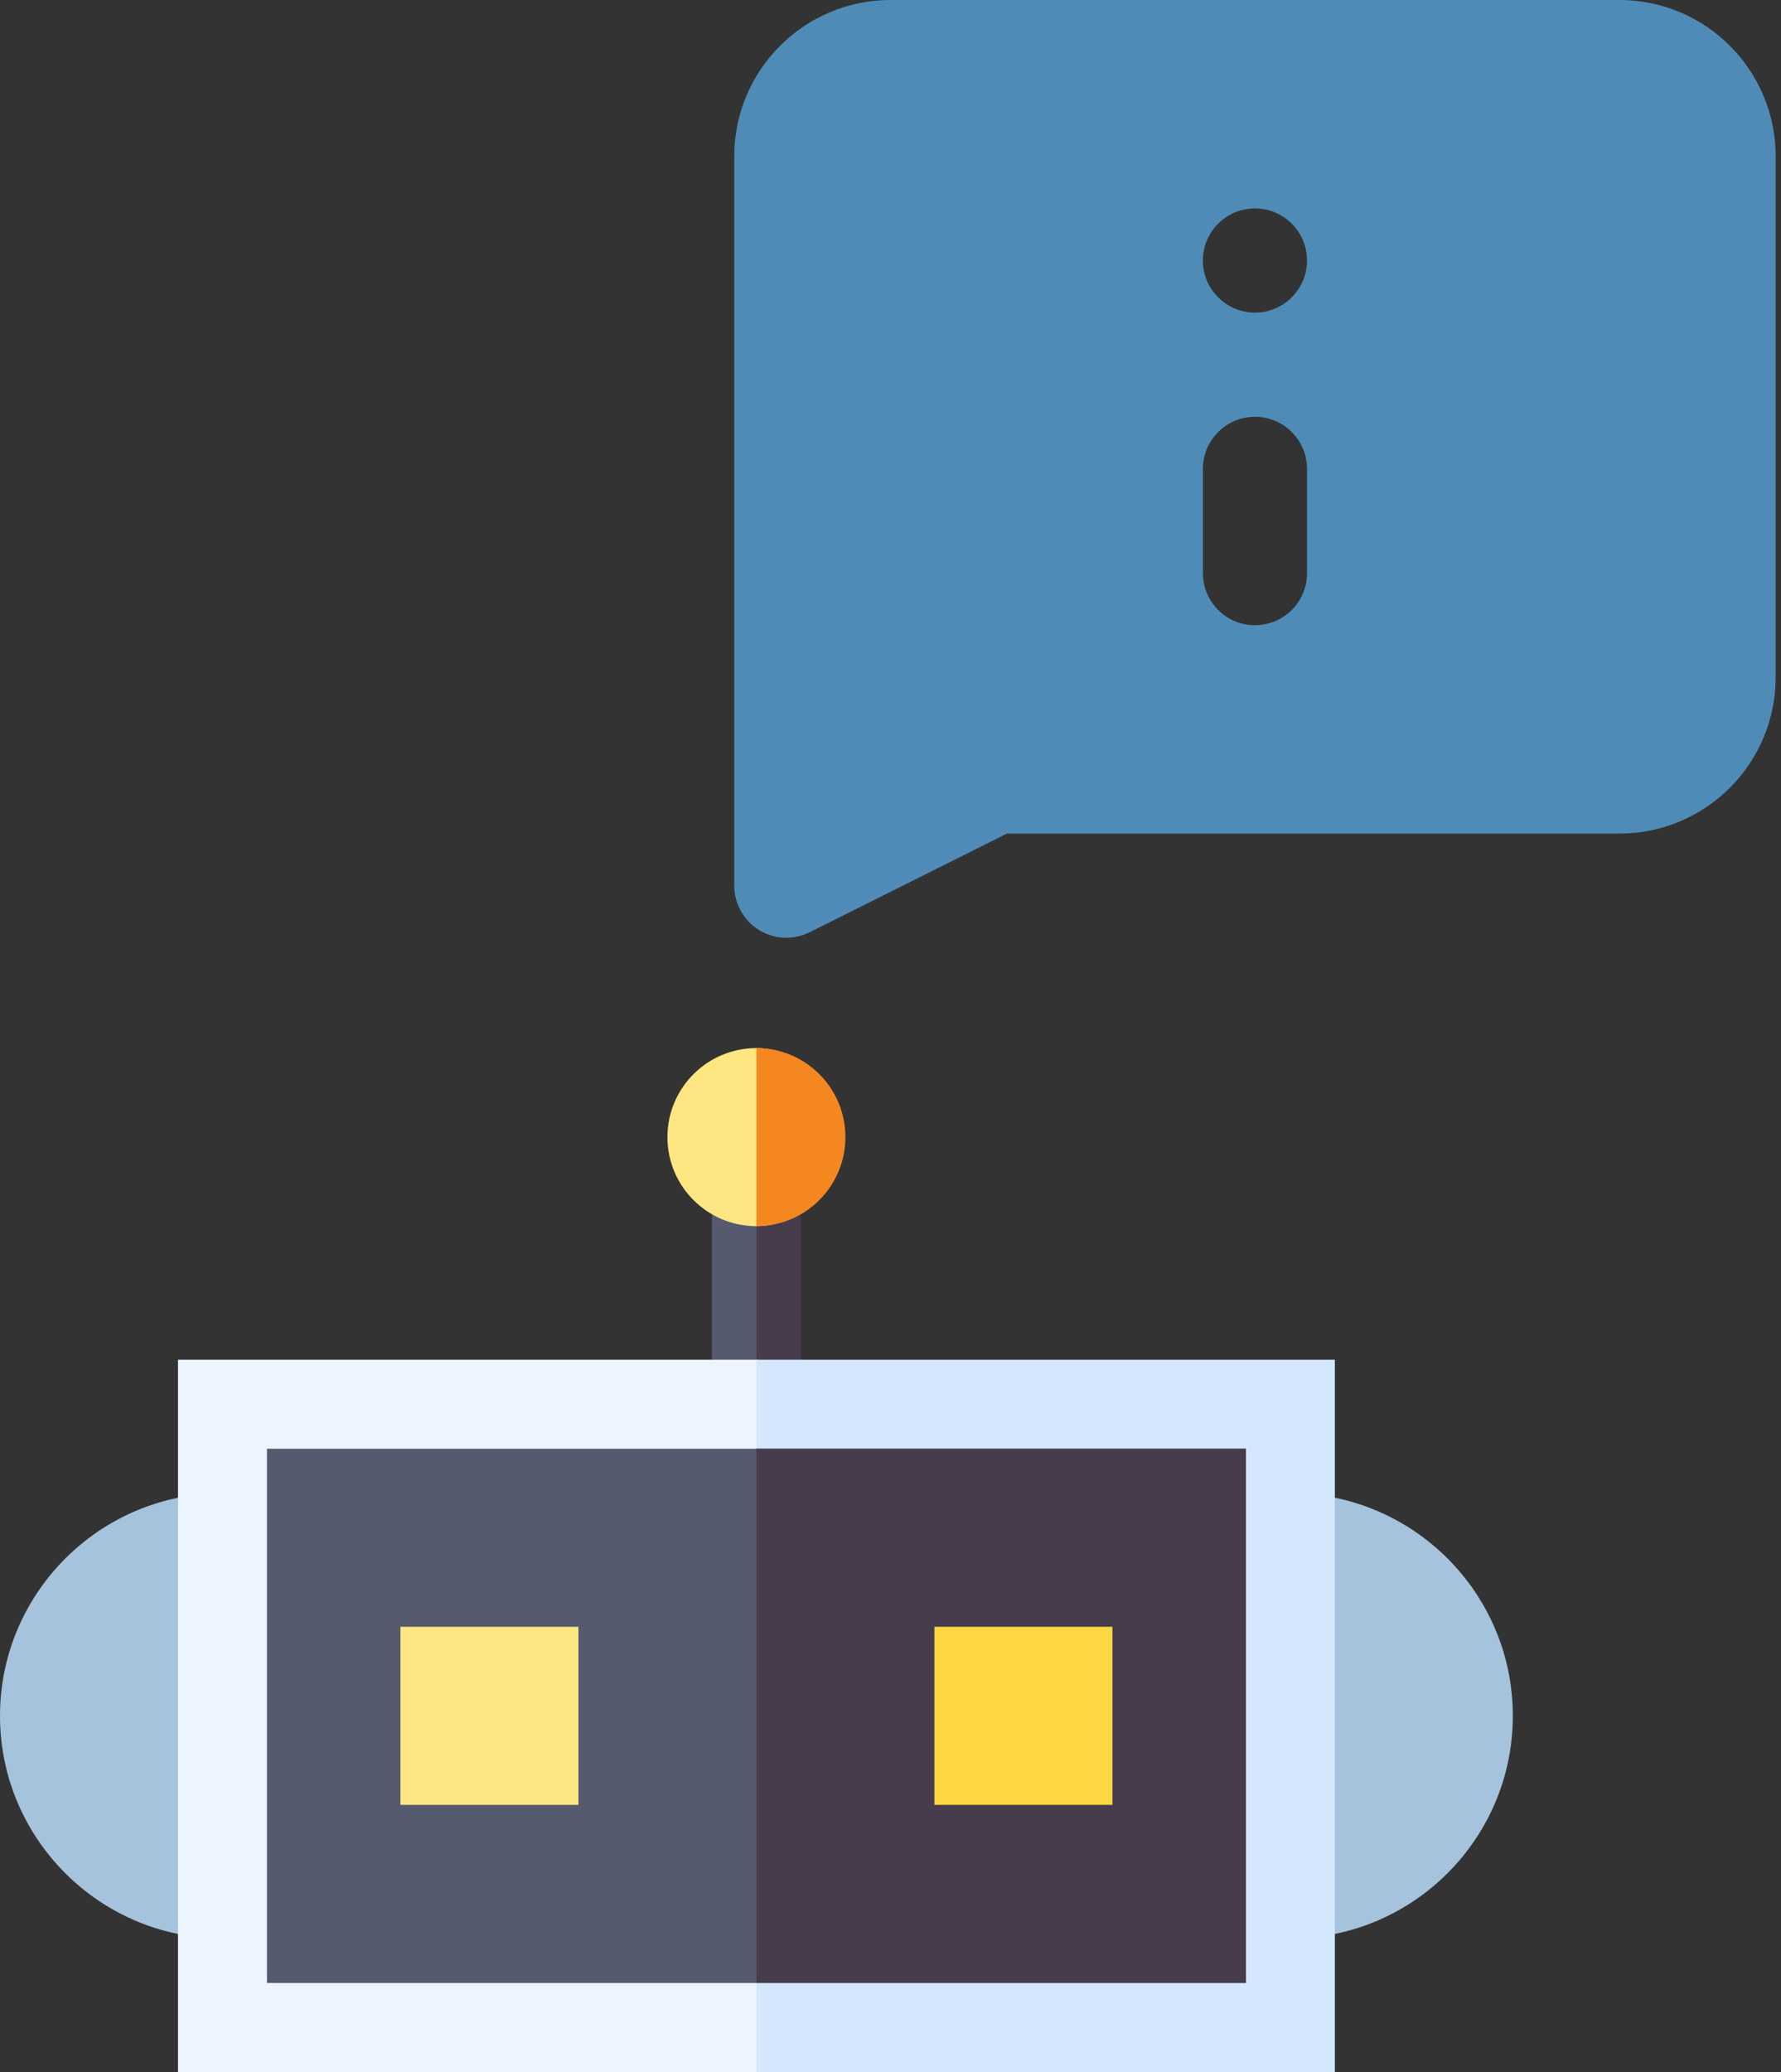 <svg width="86" height="100" viewBox="0 0 86 100" fill="none" xmlns="http://www.w3.org/2000/svg">
    <rect x="0" y="0" width="86" height="100" fill="#333333" stroke="none"/>
    <g clip-path="url(#clip0_3575_254)">
        <path
            d="M37.958 67.198L36.525 67.772H34.377V54.881H36.525L37.958 55.597V67.2V67.198Z"
            fill="#555A6E" />
        <path d="M36.525 54.881H38.674V67.772H36.525V54.881Z" fill="#463C4B" />
        <path
            d="M12.891 93.555H10.742C4.818 93.555 0 88.736 0 82.813C0 76.891 4.82 72.071 10.742 72.071H12.891V93.557V93.555Z"
            fill="#A5C3DC" />
        <path
            d="M62.309 93.555H60.16V72.069H62.309C68.233 72.069 73.051 76.889 73.051 82.812C73.051 88.734 68.231 93.554 62.309 93.554V93.555Z"
            fill="#A5C3DC" />
        <path d="M62.309 97.851L36.526 100H8.595V65.623H36.526L62.309 67.772V97.851Z"
            fill="#ECF4FE" />
        <path d="M36.525 65.623H64.456V100H36.525V65.623Z" fill="#D4E7FD" />
        <path d="M12.891 69.921H60.159V95.704H12.891V69.921Z" fill="#555A6E" />
        <path d="M36.525 69.921H60.16V95.704H36.525V69.921Z" fill="#463C4B" />
        <path d="M19.337 78.514H27.932V87.109H19.337V78.514Z" fill="#FEE682" />
        <path d="M45.12 78.514H53.715V87.109H45.12V78.514Z" fill="#FDD742" />
        <path
            d="M38.674 54.881C38.674 57.254 38.898 59.178 36.526 59.178C34.153 59.178 32.228 57.255 32.228 54.881C32.228 52.507 34.151 50.584 36.526 50.584C38.9 50.584 38.674 52.507 38.674 54.881Z"
            fill="#FEE682" />
        <path
            d="M36.525 50.584V59.178C38.898 59.178 40.823 57.255 40.823 54.881C40.823 52.507 38.9 50.584 36.525 50.584Z"
            fill="#F58721" />
        <path
            d="M78.2 0H42.999C38.838 0 35.455 3.383 35.455 7.543V42.745C35.455 43.617 35.908 44.424 36.648 44.884C37.374 45.334 38.297 45.389 39.094 44.995L48.622 40.231H78.2C82.361 40.231 85.743 36.848 85.743 32.688V7.543C85.743 3.383 82.361 0 78.2 0ZM63.113 27.66C63.113 29.049 61.989 30.174 60.599 30.174C59.21 30.174 58.085 29.049 58.085 27.66V22.63C58.085 21.24 59.21 20.116 60.599 20.116C61.989 20.116 63.113 21.24 63.113 22.63V27.66ZM60.598 15.087C59.21 15.087 58.084 13.961 58.084 12.573C58.084 11.184 59.21 10.059 60.598 10.059C61.986 10.059 63.112 11.184 63.112 12.573C63.112 13.961 61.986 15.087 60.598 15.087Z"
            fill="#4E8CB7" />
    </g>
    <defs>
        <clipPath id="clip0_3575_254">
            <rect width="85.742" height="100" fill="white" />
        </clipPath>
    </defs>
</svg>